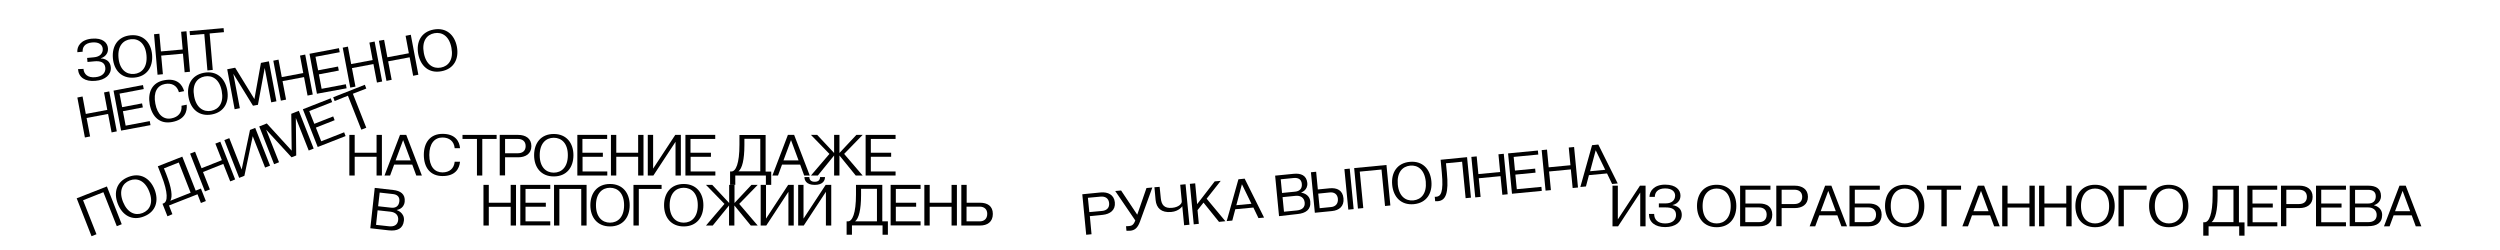 <?xml version="1.0" encoding="utf-8"?>
<!-- Generator: Adobe Illustrator 25.0.1, SVG Export Plug-In . SVG Version: 6.00 Build 0)  -->
<svg version="1.1" xmlns="http://www.w3.org/2000/svg" xmlns:xlink="http://www.w3.org/1999/xlink" x="0px" y="0px"
	 viewBox="0 0 1920 192" style="enable-background:new 0 0 1920 192;" xml:space="preserve">
<g id="Layer_1">
	<g>
		<g>
			<path d="M-2081.8-747.9c0,0,0.5,0.1,1.2,0.1c3.4,0,6-2.5,6-18.1v-9.8h20.4v31.2h-4.1v-28.1h-12.5v7.2c0,15.8-2.9,21.1-8.9,21.1
				c-1.2,0-2.2-0.2-2.2-0.2V-747.9z"/>
			<path d="M-2040.3-775.7h4.8l12,31.2h-4.3l-3.1-8.4h-13.9l-3.1,8.4h-4.3L-2040.3-775.7z M-2032-756.1l-5.8-15.6l-5.8,15.6H-2032z"
				/>
			<path d="M-2021.5-775.7h6.2l10.1,26.4l10.1-26.4h6.2v31.2h-4.1v-26.9l-10.3,26.9h-3.8l-10.3-26.9v26.9h-4.1V-775.7z"/>
			<path d="M-1985.5-775.7h25v31.2h-4.1v-28.1h-16.8v28.1h-4.1V-775.7z"/>
			<path d="M-1946.7-775.7h4.8l12,31.2h-4.3l-3.1-8.4h-13.9l-3.1,8.4h-4.3L-1946.7-775.7z M-1938.4-756.1l-5.8-15.6l-5.8,15.6
				H-1938.4z"/>
			<path d="M-1927.8-740.7c2.4,0,3.1-1.2,3.1-3.1v-0.7h-2.2v-4.6h4.1v5.3c0,3.4-1.7,5-4.6,5h-0.5V-740.7z"/>
			<path d="M-1908.7-744.5v-31.2h14.2c5.5,0,10.1,2.6,10.1,8.6c0,6-4.6,8.6-10.1,8.6h-10.1v13.9H-1908.7z M-1904.7-761.6h9.8
				c3.4,0,6-1.7,6-5.5c0-3.8-2.6-5.5-6-5.5h-9.8V-761.6z"/>
			<path d="M-1871.3-775.7h4.8l12,31.2h-4.3l-3.1-8.4h-13.9l-3.1,8.4h-4.3L-1871.3-775.7z M-1863.1-756.1l-5.8-15.6l-5.8,15.6
				H-1863.1z"/>
			<path d="M-1852.6-775.7h23.3v3.1h-19.2v10.6h10.8c5.5,0,9.8,2.4,9.8,8.6c0,6.2-4.3,8.9-9.8,8.9h-14.9V-775.7z M-1837.9-747.7
				c3.4,0,5.8-1.9,5.8-5.8c0-3.6-2.4-5.5-5.8-5.5h-10.6v11.3H-1837.9z"/>
			<path d="M-1825.2-760.1c0-9.4,5.3-16.3,15.1-16.3s15.1,7,15.1,16.3c0,9.4-5.3,16.3-15.1,16.3S-1825.2-750.8-1825.2-760.1z
				 M-1810.1-746.7c6,0,10.8-4.3,10.8-13.4c0-9.1-4.8-13.4-10.8-13.4s-10.8,4.3-10.8,13.4C-1820.9-751-1816.1-746.7-1810.1-746.7z"
				/>
			<path d="M-1793.1-772.6v-3.1h26.2v3.1h-11v28.1h-4.1v-28.1H-1793.1z"/>
			<path d="M-1753.9-775.7h4.8l12,31.2h-4.3l-3.1-8.4h-13.9l-3.1,8.4h-4.3L-1753.9-775.7z M-1745.7-756.1l-5.8-15.6l-5.8,15.6
				H-1745.7z"/>
			<path d="M-1735.2-775.7h4.1v13.7h5.1c0.6-8,5.2-14.4,14.4-14.4c9.8,0,14.4,7.4,14.4,16.3c0,8.9-4.6,16.3-14.4,16.3
				c-9.4,0-14-6.8-14.4-15.1h-5v14.4h-4.1V-775.7z M-1721.8-760.1c0,8.6,4.1,13.4,10.1,13.4s10.1-4.8,10.1-13.4
				c0-8.6-4.1-13.4-10.1-13.4S-1721.8-768.8-1721.8-760.1z"/>
			<path d="M-1694.4-744.5v-31.2h4.1v28.1h11.7v-28.1h4v28.1h11.7v-28.1h4.1v28.1h4.3v10.3h-4.1v-7.2H-1694.4z"/>
			<path d="M-1641.9-775.7h4.8l12,31.2h-4.3l-3.1-8.4h-13.9l-3.1,8.4h-4.3L-1641.9-775.7z M-1633.7-756.1l-5.8-15.6l-5.8,15.6
				H-1633.7z"/>
			<path d="M-1624.3-744.5l9-14c-4.7-0.5-8.1-3-8.1-8.5c0-6.2,4.8-8.6,9.8-8.6h14.9v31.2h-4.1v-13.9h-8.3l-8.7,13.9H-1624.3z
				 M-1613.3-761.6h10.6v-11h-10.6c-3.4,0-5.8,1.7-5.8,5.5C-1619.1-763.3-1616.7-761.6-1613.3-761.6z"/>
			<path d="M-1585.7-775.7h25v31.2h-4.1v-28.1h-16.8v28.1h-4.1V-775.7z"/>
			<path d="M-1557.9-760.1c0-9.4,5.3-16.3,15.1-16.3s15.1,7,15.1,16.3c0,9.4-5.3,16.3-15.1,16.3S-1557.9-750.8-1557.9-760.1z
				 M-1542.7-746.7c6,0,10.8-4.3,10.8-13.4c0-9.1-4.8-13.4-10.8-13.4c-6,0-10.8,4.3-10.8,13.4
				C-1553.5-751-1548.7-746.7-1542.7-746.7z"/>
			<path d="M-1515.1-744.5v-31.2h14.2c5.5,0,10.1,2.6,10.1,8.6c0,6-4.6,8.6-10.1,8.6h-10.1v13.9H-1515.1z M-1511.1-761.6h9.8
				c3.4,0,6-1.7,6-5.5c0-3.8-2.6-5.5-6-5.5h-9.8V-761.6z"/>
			<path d="M-1477.7-775.7h4.8l12,31.2h-4.3l-3.1-8.4h-13.9l-3.1,8.4h-4.3L-1477.7-775.7z M-1469.5-756.1l-5.8-15.6l-5.8,15.6
				H-1469.5z"/>
			<path d="M-1460.2-737.3v-10.3h1c3.4,0,6.2-6,6.2-20.6v-7.4h20.2v28.1h4.3v10.3h-4.1v-7.2h-23.5v7.2H-1460.2z M-1436.9-747.7v-25
				h-12.2v4.8c0,11.2-1.7,18-4.6,20.2H-1436.9z"/>
			<path d="M-1422.3-775.7v25.9l17-25.9h4.3v31.2h-4.1v-25.9l-17,25.9h-4.3v-31.2H-1422.3z"/>
			<path d="M-1398-760.1c0-9.4,5.3-16.3,15.1-16.3s15.1,7,15.1,16.3c0,9.4-5.3,16.3-15.1,16.3S-1398-750.8-1398-760.1z
				 M-1382.9-746.7c6,0,10.8-4.3,10.8-13.4c0-9.1-4.8-13.4-10.8-13.4c-6,0-10.8,4.3-10.8,13.4
				C-1393.7-751-1388.9-746.7-1382.9-746.7z"/>
			<path d="M-1364.9-744.5v-31.2h4.1v16.1l15.1-16.1h4.7l-12,12.6l12.7,18.6h-4.9l-10.4-15.9l-5.1,5.3v10.6H-1364.9z"/>
			<path d="M-1327.5-775.7h4.8l12,31.2h-4.3l-3.1-8.4h-13.9l-3.1,8.4h-4.3L-1327.5-775.7z M-1319.3-756.1l-5.8-15.6l-5.8,15.6
				H-1319.3z"/>
			<path d="M-1304.7-775.7v13.7h16.8v-13.7h4.1v31.2h-4.1v-14.4h-16.8v14.4h-4.1v-31.2H-1304.7z"/>
			<path d="M-1269.9-775.7h4.8l12,31.2h-4.3l-3.1-8.4h-13.9l-3.1,8.4h-4.3L-1269.9-775.7z M-1261.7-756.1l-5.8-15.6l-5.8,15.6
				H-1261.7z"/>
			<path d="M-1252.6-747.9c0,0,0.5,0.1,1.2,0.1c3.4,0,6-2.5,6-18.1v-9.8h20.4v31.2h-4.1v-28.1h-12.5v7.2c0,15.8-2.9,21.1-8.9,21.1
				c-1.2,0-2.2-0.2-2.2-0.2V-747.9z"/>
			<path d="M-1218.5-775.7l10.6,19.7l9.1-19.7h4.6l-12,25.2c-2.4,5.1-5,6.2-8.2,6.2c-1.4,0-2.9-0.2-2.9-0.2v-3.5c0,0,1,0.1,2.4,0.1
				c1.7,0,3.4-0.2,5-3.8l-13.2-24H-1218.5z"/>
			<path d="M-1178.7-775.7v13.7h16.8v-13.7h4.1v31.2h-4.1v-14.4h-16.8v14.4h-4.1v-31.2H-1178.7z"/>
			<path d="M-1143.9-775.7h4.8l12,31.2h-4.3l-3.1-8.4h-13.9l-3.1,8.4h-4.3L-1143.9-775.7z M-1135.7-756.1l-5.8-15.6l-5.8,15.6
				H-1135.7z"/>
			<path d="M-1112-775.7v8.9c0,4.8,1.7,8.2,8.2,8.2c4.8,0,7.7-2.4,7.7-4.3v-12.7h4.1v31.2h-4.1v-14.6c0,0-2.9,3.6-8.9,3.6
				c-7.7,0-11-4.1-11-10.3v-9.8H-1112z"/>
			<path d="M-1078.1-775.7h4.8l12,31.2h-4.3l-3.1-8.4h-13.9l-3.1,8.4h-4.3L-1078.1-775.7z M-1069.9-756.1l-5.8-15.6l-5.8,15.6
				H-1069.9z"/>
			<path d="M-1045.5-776.5c9.8,0,13,5.8,13.4,11h-4.1c-0.5-5.3-4.1-8.2-9.4-8.2c-6,0-10.1,4.6-10.1,13.4c0,8.9,4.1,13.4,10.1,13.4
				c5.3,0,8.9-2.9,9.4-8.2h4.1c-0.5,5.3-3.6,11-13.4,11c-9.6,0-14.4-6.7-14.4-16.3C-1059.9-769.7-1055.1-776.5-1045.5-776.5z"/>
			<path d="M-1030.1-772.6v-3.1h26.2v3.1h-11v28.1h-4.1v-28.1H-1030.1z"/>
			<path d="M-1002-760.1c0-9.4,5.3-16.3,15.1-16.3s15.1,7,15.1,16.3c0,9.4-5.3,16.3-15.1,16.3S-1002-750.8-1002-760.1z
				 M-986.9-746.7c6,0,10.8-4.3,10.8-13.4c0-9.1-4.8-13.4-10.8-13.4c-6,0-10.8,4.3-10.8,13.4C-997.7-751-992.9-746.7-986.9-746.7z"
				/>
			<path d="M-969.9-772.6v-3.1h26.2v3.1h-11v28.1h-4.1v-28.1H-969.9z"/>
			<path d="M-941.3-775.7h23v3.1h-19v10.6h15.6v3.1h-15.6v11.3h19v3.1h-23V-775.7z"/>
			<path d="M-906.3-744.5v-3.1c11.8-9.1,19.7-13,19.7-19.2c0-3.6-2.2-6.7-7.7-6.7c-5,0-7.9,3.1-7.9,8.2h-4.1c0-7.7,5.3-11,12-11
				c6.2,0,12,2.9,12,9.6c0,7.4-9.8,12-19.4,19.2h19.4v3.1H-906.3z"/>
			<path d="M-879.2-740.7c2.4,0,3.1-1.2,3.1-3.1v-0.7h-2.2v-4.6h4.1v5.3c0,3.4-1.7,5-4.6,5h-0.5V-740.7z"/>
			<path d="M-870.5-752.5v-2.6l16.1-20.6h4.8v20.2h5.5v3.1h-5.5v7.9h-4.1v-7.9H-870.5z M-866.3-755.6h12.6v-16.2L-866.3-755.6z"/>
			<path d="M-832.1-744.5v-31.2h21.6v3.1H-828v28.1H-832.1z"/>
			<path d="M-808.1-744.5v-31.2h21.6v3.1H-804v28.1H-808.1z"/>
			<path d="M-784.1-775.7h4.1v28.1h16.3v-28.1h4.1v28.1h4.3v10.3h-4.1v-7.2h-24.7V-775.7z"/>
		</g>
		<path d="M-1786-845.1c9.8,0,13,5.8,13.4,11h-4.1c-0.5-5.3-4.1-8.2-9.4-8.2c-6,0-10.1,4.6-10.1,13.4c0,8.9,4.1,13.4,10.1,13.4
			c5.3,0,8.9-2.9,9.4-8.2h4.1c-0.5,5.3-3.6,11-13.4,11c-9.6,0-14.4-6.7-14.4-16.3C-1800.4-838.4-1795.6-845.1-1786-845.1z"/>
		<path d="M-1769.7-813.2v-31.2h14.2c5.8,0,9.8,2.2,9.8,7.9c0,5.8-5.3,7-5.3,7v0.2c0,0,6.2,1.2,6.2,7.4c0,6.2-4.3,8.6-10.8,8.6
			H-1769.7z M-1765.6-841.3v10.6h10.1c3.4,0,5.8-1.7,5.8-5.5c0-3.6-2.4-5-5.8-5H-1765.6z M-1755.6-816.3c3.8,0,6.5-1.7,6.5-5.5
			s-2.9-5.8-6.5-5.8h-10.1v11.3H-1755.6z"/>
		<path d="M-1742.1-844.4h23v3.1h-19v10.6h15.6v3.1h-15.6v11.3h19v3.1h-23V-844.4z"/>
		<path d="M-1717.2-841.3v-3.1h26.2v3.1h-11v28.1h-4.1v-28.1H-1717.2z"/>
		<path d="M-1689.1-828.8c0-9.4,5.3-16.3,15.1-16.3s15.1,7,15.1,16.3s-5.3,16.3-15.1,16.3S-1689.1-819.4-1689.1-828.8z M-1674-815.3
			c6,0,10.8-4.3,10.8-13.4c0-9.1-4.8-13.4-10.8-13.4c-6,0-10.8,4.3-10.8,13.4C-1684.8-819.7-1680-815.3-1674-815.3z"/>
		<path d="M-1656-813.2v-31.2h14.2c5.8,0,9.8,2.2,9.8,7.9c0,5.8-5.3,7-5.3,7v0.2c0,0,6.2,1.2,6.2,7.4c0,6.2-4.3,8.6-10.8,8.6H-1656z
			 M-1651.9-841.3v10.6h10.1c3.4,0,5.8-1.7,5.8-5.5c0-3.6-2.4-5-5.8-5H-1651.9z M-1641.8-816.3c3.8,0,6.5-1.7,6.5-5.5
			s-2.9-5.8-6.5-5.8h-10.1v11.3H-1641.8z"/>
		<path d="M-1628.8-828.8c0-9.4,5.3-16.3,15.1-16.3s15.1,7,15.1,16.3s-5.3,16.3-15.1,16.3S-1628.8-819.4-1628.8-828.8z
			 M-1613.7-815.3c6,0,10.8-4.3,10.8-13.4c0-9.1-4.8-13.4-10.8-13.4c-6,0-10.8,4.3-10.8,13.4
			C-1624.5-819.7-1619.7-815.3-1613.7-815.3z"/>
		<path d="M-1595.7-813.2v-31.2h4.1v25.9l17-25.9h4.3v31.2h-4.1v-25.9l-17,25.9H-1595.7z M-1587.1-850.4c0,1.9,1,3.6,4.1,3.6
			s4.1-1.7,4.1-3.6h3.8c0,2.2-1.2,6-7.9,6s-7.9-3.8-7.9-6H-1587.1z"/>
		<path d="M-1569.2-883.7l23.9,7.3l-9.2,29.8l-3.9-1.2l8.3-26.8l-16.1-4.9l-8.3,26.8l-3.9-1.2L-1569.2-883.7z"/>
		<path d="M-1547.2-860.6c2.8-8.9,9.8-14,19.3-11.2c9.4,2.9,12.4,11.1,9.7,20c-2.8,8.9-9.8,14-19.3,11.2
			C-1546.9-843.5-1549.9-851.7-1547.2-860.6z M-1536.7-843.3c5.7,1.8,11.6-1,14.3-9.7c2.7-8.7-0.6-14.3-6.4-16
			c-5.7-1.8-11.6,1-14.3,9.7C-1545.7-850.6-1542.4-845.1-1536.7-843.3z"/>
		<path d="M-1512.8-863.1l0.9-3l25,7.7l-0.9,3l-10.6-3.2l-8.3,26.8l-3.9-1.2l8.3-26.8L-1512.8-863.1z"/>
		<path d="M-1489.6-842.9c2.8-8.9,9.8-14,19.3-11.2s12.4,11.1,9.7,20c-2.8,8.9-9.8,14-19.3,11.2
			C-1489.4-825.7-1492.4-834-1489.6-842.9z M-1479.1-825.6c5.7,1.8,11.6-1,14.3-9.7c2.7-8.7-0.6-14.3-6.4-16
			c-5.7-1.8-11.6,1-14.3,9.7C-1488.2-832.9-1484.8-827.4-1479.1-825.6z"/>
		<path d="M-1462.5-818.3l9.2-29.8l3.9,1.2l-4.7,15.4l19.2-10.9l4.5,1.4l-15.2,8.5l6.6,21.5l-4.7-1.4l-5.3-18.2l-6.4,3.6l-3.1,10.1
			L-1462.5-818.3z"/>
		<path d="M-1857.1-811.8c9.8,0,13,5.8,13.4,11h-4.1c-0.5-5.3-4.1-8.2-9.4-8.2c-6,0-10.1,4.6-10.1,13.4c0,8.9,4.1,13.4,10.1,13.4
			c5.3,0,8.9-2.9,9.4-8.2h4.1c-0.5,5.3-3.6,11-13.4,11c-9.6,0-14.4-6.7-14.4-16.3C-1871.5-805.1-1866.7-811.8-1857.1-811.8z"/>
		<path d="M-1840.8-779.9v-31.2h14.2c5.8,0,9.8,2.2,9.8,7.9c0,5.8-5.3,7-5.3,7v0.2c0,0,6.2,1.2,6.2,7.4c0,6.2-4.3,8.6-10.8,8.6
			H-1840.8z M-1836.7-808v10.6h10.1c3.4,0,5.8-1.7,5.8-5.5c0-3.6-2.4-5-5.8-5H-1836.7z M-1826.7-783c3.8,0,6.5-1.7,6.5-5.5
			s-2.9-5.8-6.5-5.8h-10.1v11.3H-1826.7z"/>
		<path d="M-1813.2-811.1h23v3.1h-19v10.6h15.6v3.1h-15.6v11.3h19v3.1h-23V-811.1z"/>
		<path d="M-1788.3-808v-3.1h26.2v3.1h-11v28.1h-4.1V-808H-1788.3z"/>
		<path d="M-1760.2-795.5c0-9.4,5.3-16.3,15.1-16.3s15.1,7,15.1,16.3s-5.3,16.3-15.1,16.3S-1760.2-786.2-1760.2-795.5z
			 M-1745.1-782.1c6,0,10.8-4.3,10.8-13.4c0-9.1-4.8-13.4-10.8-13.4c-6,0-10.8,4.3-10.8,13.4
			C-1755.9-786.4-1751.1-782.1-1745.1-782.1z"/>
		<path d="M-1728.3-772.7V-783h1c3.4,0,6.2-6,6.2-20.6v-7.4h20.2v28.1h4.3v10.3h-4.1v-7.2h-23.5v7.2H-1728.3z M-1705-783v-25h-12.2
			v4.8c0,11.2-1.7,18-4.6,20.2H-1705z"/>
		<path d="M-1690.3-811.1v25.9l17-25.9h4.3v31.2h-4.1v-25.9l-17,25.9h-4.3v-31.2H-1690.3z"/>
		<path d="M-1666.1-795.5c0-9.4,5.3-16.3,15.1-16.3s15.1,7,15.1,16.3s-5.3,16.3-15.1,16.3S-1666.1-786.2-1666.1-795.5z M-1651-782.1
			c6,0,10.8-4.3,10.8-13.4c0-9.1-4.8-13.4-10.8-13.4c-6,0-10.8,4.3-10.8,13.4C-1661.8-786.4-1657-782.1-1651-782.1z"/>
		<path d="M-1634.2-772.7V-783h1c3.4,0,6.2-6,6.2-20.6v-7.4h20.2v28.1h4.3v10.3h-4.1v-7.2h-23.5v7.2H-1634.2z M-1610.9-783v-25
			h-12.2v4.8c0,11.2-1.7,18-4.6,20.2H-1610.9z"/>
		<path d="M-1596.3-811.1v13.7h16.8v-13.7h4.1v31.2h-4.1v-14.4h-16.8v14.4h-4.1v-31.2H-1596.3z"/>
		<path d="M-1572.5-795.5c0-9.4,5.3-16.3,15.1-16.3s15.1,7,15.1,16.3s-5.3,16.3-15.1,16.3S-1572.5-786.2-1572.5-795.5z
			 M-1557.4-782.1c6,0,10.8-4.3,10.8-13.4c0-9.1-4.8-13.4-10.8-13.4c-6,0-10.8,4.3-10.8,13.4
			C-1568.2-786.4-1563.4-782.1-1557.4-782.1z"/>
		<path d="M-1539.4-779.9v-31.2h4.1v25.9l17-25.9h4.3v31.2h-4.1v-25.9l-17,25.9H-1539.4z M-1530.7-817.1c0,1.9,1,3.6,4.1,3.6
			s4.1-1.7,4.1-3.6h3.8c0,2.2-1.2,6-7.9,6s-7.9-3.8-7.9-6H-1530.7z"/>
		<path d="M-1502.4-783.3c0,0,0.5,0.1,1.2,0.1c3.4,0,6-2.5,6-18.1v-9.8h20.4v31.2h-4.1V-808h-12.5v7.2c0,15.8-2.9,21.1-8.9,21.1
			c-1.2,0-2.2-0.2-2.2-0.2V-783.3z"/>
		<path d="M-1460.9-811.1h4.8l12,31.2h-4.3l-3.1-8.4h-13.9l-3.1,8.4h-4.3L-1460.9-811.1z M-1452.7-791.4l-5.8-15.6l-5.8,15.6
			H-1452.7z"/>
		<path d="M-1442.2-811.1h6.2l10.1,26.4l10.1-26.4h6.2v31.2h-4.1v-26.9l-10.3,26.9h-3.8l-10.3-26.9v26.9h-4.1V-811.1z"/>
		<path d="M-1406.2-811.1h25v31.2h-4.1V-808h-16.8v28.1h-4.1V-811.1z"/>
		<path d="M-1373.8-811.1v13.7h9.1c5.5,0,9.8,2.4,9.8,8.6c0,6.2-4.3,8.9-9.8,8.9h-13.2v-31.2H-1373.8z M-1364.9-783
			c3.4,0,5.8-1.9,5.8-5.8c0-3.6-2.4-5.5-5.8-5.5h-8.9v11.3H-1364.9z M-1347.9-811.1v31.2h-4.1v-31.2H-1347.9z"/>
		<path d="M-1331.3-790.2c0.5,5.3,4.1,8.2,9.4,8.2c5.7,0,9.7-4.1,10-12.2h-16.5v-3.1h16.5c-0.5-7.6-4.5-11.5-10-11.5
			c-5.3,0-8.9,2.9-9.4,8.2h-4.1c0.5-5.3,3.6-11,13.4-11c9.6,0,14.4,6.7,14.4,16.3c0,9.6-4.8,16.3-14.4,16.3c-9.8,0-13-5.8-13.4-11
			H-1331.3z"/>
		<path d="M-1304.7-779.9v-31.2h4.1v16.1l15.1-16.1h4.7l-12,12.6l12.7,18.6h-4.9l-10.4-15.9l-5.1,5.3v10.6H-1304.7z"/>
		<path d="M-1277.8-779.9v-31.2h14.2c5.8,0,9.8,2.2,9.8,7.9c0,5.8-5.3,7-5.3,7v0.2c0,0,6.2,1.2,6.2,7.4c0,6.2-4.3,8.6-10.8,8.6
			H-1277.8z M-1273.7-808v10.6h10.1c3.4,0,5.8-1.7,5.8-5.5c0-3.6-2.4-5-5.8-5H-1273.7z M-1263.6-783c3.8,0,6.5-1.7,6.5-5.5
			s-2.9-5.8-6.5-5.8h-10.1v11.3H-1263.6z"/>
		<path d="M-1246.1-811.1v25.9l17-25.9h4.3v31.2h-4.1v-25.9l-17,25.9h-4.3v-31.2H-1246.1z"/>
		<path d="M-1221.4-779.9v-31.2h14.2c5.8,0,9.8,2.2,9.8,7.9c0,5.8-5.3,7-5.3,7v0.2c0,0,6.2,1.2,6.2,7.4c0,6.2-4.3,8.6-10.8,8.6
			H-1221.4z M-1217.3-808v10.6h10.1c3.4,0,5.8-1.7,5.8-5.5c0-3.6-2.4-5-5.8-5H-1217.3z M-1207.2-783c3.8,0,6.5-1.7,6.5-5.5
			s-2.9-5.8-6.5-5.8h-10.1v11.3H-1207.2z"/>
		<path d="M-1183.2-811.1h4.8l12,31.2h-4.3l-3.1-8.4h-13.9l-3.1,8.4h-4.3L-1183.2-811.1z M-1175-791.4l-5.8-15.6l-5.8,15.6H-1175z"
			/>
		<path d="M-1165.9-783.3c0,0,0.5,0.1,1.2,0.1c3.4,0,6-2.5,6-18.1v-9.8h20.4v31.2h-4.1V-808h-12.5v7.2c0,15.8-2.9,21.1-8.9,21.1
			c-1.2,0-2.2-0.2-2.2-0.2V-783.3z"/>
		<path d="M-1135-811.1h23v3.1h-19v10.6h15.6v3.1h-15.6v11.3h19v3.1h-23V-811.1z"/>
		<path d="M-1105-811.1v13.7h16.8v-13.7h4.1v31.2h-4.1v-14.4h-16.8v14.4h-4.1v-31.2H-1105z"/>
		<path d="M-1081.7-808v-3.1h26.2v3.1h-11v28.1h-4.1V-808H-1081.7z"/>
		<path d="M-1053.1-811.1h23v3.1h-19v10.6h15.6v3.1h-15.6v11.3h19v3.1h-23V-811.1z"/>
		<path d="M-1023.1-811.1v13.7h16.8v-13.7h4.1v31.2h-4.1v-14.4h-16.8v14.4h-4.1v-31.2H-1023.1z"/>
		<path d="M-952.5-781.9c0,0,0.5,0.1,1.2,0.1c3.4-0.2,5.8-2.9,4.7-18.5l-0.7-9.8l20.4-1.4l2.1,31.1l-4.1,0.3l-1.9-28l-12.5,0.9
			l0.5,7.2c1.1,15.8-1.4,21.3-7.4,21.7c-1.2,0.1-2.2-0.1-2.2-0.1L-952.5-781.9z"/>
		<path d="M-912.9-812.4l4.8-0.3l14.1,30.3l-4.3,0.3l-3.7-8.2l-13.9,1l-2.5,8.6l-4.3,0.3L-912.9-812.4z M-903.4-793.4l-6.9-15.2
			l-4.7,16L-903.4-793.4z"/>
		<path d="M-894.3-813.7l6.2-0.4l11.9,25.7l8.2-27l6.2-0.4l2.1,31.1l-4.1,0.3l-1.8-26.8l-8.5,27.5l-3.8,0.3l-12.1-26.1l1.8,26.8
			l-4.1,0.3L-894.3-813.7z"/>
		<path d="M-858.4-816.2l24.9-1.7l2.1,31.1l-4.1,0.3l-1.9-28l-16.8,1.1l1.9,28l-4.1,0.3L-858.4-816.2z"/>
		<path d="M-830.1-818.1l23-1.6l0.2,3.1l-18.9,1.3l0.7,10.5l15.6-1.1l0.2,3.1l-15.6,1.1l0.8,11.3l18.9-1.3l0.2,3.1l-23,1.6
			L-830.1-818.1z"/>
		<path d="M-790.6-820.8l0.9,13.6l16.8-1.1l-0.9-13.6l4.1-0.3l2.1,31.1l-4.1,0.3l-1-14.4l-16.8,1.1l1,14.4l-4.1,0.3l-2.1-31.1
			L-790.6-820.8z"/>
		<path d="M-755.9-823.2l4.8-0.3l14.1,30.3l-4.3,0.3l-3.7-8.2l-13.9,1l-2.5,8.6l-4.3,0.3L-755.9-823.2z M-746.3-804.1l-6.9-15.2
			l-4.7,16L-746.3-804.1z"/>
		<path d="M-735.1-793.4l-2.1-31.1l4.1-0.3l1.1,16l14-17.1l4.6-0.3l-11.2,13.4l13.9,17.7l-4.9,0.3l-11.5-15.1l-4.7,5.7l0.7,10.5
			L-735.1-793.4z"/>
		<path d="M-699.9-827l4.8-0.3l14.1,30.3l-4.3,0.3l-3.7-8.2l-13.9,1l-2.5,8.6l-4.3,0.3L-699.9-827z M-690.3-808l-6.9-15.2l-4.7,16
			L-690.3-808z"/>
		<path d="M-680.7-800.5c0,0,0.5,0.1,1.2,0.1c3.4-0.2,5.8-2.9,4.7-18.5l-0.7-9.8l20.4-1.4l2.1,31.1l-4.1,0.3l-1.9-28l-12.5,0.9
			l0.5,7.2c1.1,15.8-1.4,21.3-7.4,21.7c-1.2,0.1-2.2-0.1-2.2-0.1L-680.7-800.5z"/>
		<path d="M-647.7-830.6l1.8,25.9l15.2-27l4.3-0.3l2.1,31.1l-4.1,0.3l-1.8-25.9l-15.2,27l-4.3,0.3l-2.1-31.1L-647.7-830.6z"/>
		<path d="M-620.9-801.2l-2.1-31.1l14.1-1c5.7-0.4,10,1.5,10.4,7.2c0.4,5.7-4.8,7.3-4.8,7.3l0,0.2c0,0,6.3,0.8,6.7,7
			c0.4,6.2-3.7,8.9-10.2,9.4L-620.9-801.2z M-618.7-829.5l0.7,10.5l10.1-0.7c3.4-0.2,5.6-2.1,5.4-5.9c-0.2-3.6-2.7-4.9-6.1-4.6
			L-618.7-829.5z M-606.9-805.3c3.8-0.3,6.4-2.1,6.1-6c-0.3-3.8-3.3-5.6-6.9-5.3l-10.1,0.7l0.8,11.3L-606.9-805.3z"/>
		<path d="M-584.9-834.9l4.8-0.3L-566-805l-4.3,0.3l-3.7-8.2l-13.9,1l-2.5,8.6l-4.3,0.3L-584.9-834.9z M-575.4-815.9l-6.9-15.2
			l-4.7,16L-575.4-815.9z"/>
		<path d="M-562.2-836.5l0.9,13.6l16.8-1.1l-0.9-13.6l4.1-0.3l2.1,31.1l-4.1,0.3l-1-14.4l-16.8,1.1l1,14.4l-4.1,0.3l-2.1-31.1
			L-562.2-836.5z"/>
		<path d="M-533.9-838.4l1.8,25.9l15.2-27l4.3-0.3l2.1,31.1l-4.1,0.3l-1.8-25.9l-15.2,27l-4.3,0.3l-2.1-31.1L-533.9-838.4z"/>
		<path d="M-508.3-808.9l8-14.6c-4.7-0.2-8.2-2.4-8.6-8c-0.4-6.2,4.2-8.9,9.2-9.3l14.8-1l2.1,31.1l-4.1,0.3l-1-13.9l-8.3,0.6
			l-7.8,14.5L-508.3-808.9z M-498.5-826.7l10.5-0.7l-0.8-11l-10.5,0.7c-3.4,0.2-5.6,2.1-5.4,5.9
			C-504.3-827.9-501.8-826.4-498.5-826.7z"/>
		<path d="M-704.8-776.1l6.2-0.8l13.4,24.9l6.6-27.5l6.2-0.8l4,30.9l-4,0.5l-3.5-26.7l-6.8,28l-3.8,0.5l-13.7-25.3l3.5,26.7l-4,0.5
			L-704.8-776.1z"/>
		<path d="M-667.6-765.2c-1.2-9.3,3.1-16.9,12.9-18.1c9.8-1.3,15.9,5,17.1,14.2c1.2,9.3-3.1,16.9-12.9,18.1
			C-660.2-749.7-666.4-755.9-667.6-765.2z M-650.8-753.8c6-0.8,10.2-5.7,9-14.7c-1.2-9-6.5-12.7-12.4-11.9c-6,0.8-10.2,5.7-9,14.7
			C-662.1-756.7-656.8-753.1-650.8-753.8z"/>
		<path d="M-632.7-754l-4-30.9l4-0.5l3.6,27.8l11.6-1.5l-3.6-27.8l4-0.5l3.6,27.8l11.6-1.5l-3.6-27.8l4-0.5l3.6,27.8l4.3-0.6
			l1.3,10.2l-4,0.5l-0.9-7.1L-632.7-754z"/>
		<path d="M-591-790.9l1.8,13.6l16.7-2.2l-1.8-13.6l4-0.5l4,30.9l-4,0.5l-1.8-14.3l-16.7,2.2l1.8,14.3l-4,0.5l-4-30.9L-591-790.9z"
			/>
		<path d="M-565.5-778.4c-1.2-9.3,3.1-16.9,12.9-18.1c9.8-1.3,15.9,5,17.1,14.2c1.2,9.3-3.1,16.9-12.9,18.1
			C-558.1-762.9-564.2-769.2-565.5-778.4z M-548.7-767c6-0.8,10.2-5.7,9-14.7c-1.2-9-6.5-12.7-12.4-11.9c-6,0.8-10.2,5.7-9,14.7
			C-560-769.9-554.7-766.3-548.7-767z"/>
		<path d="M-520.9-800.7c9.8-1.3,13.6,4,14.7,9.2l-4,0.5c-1.2-5.2-5.1-7.6-10.3-6.9c-6,0.8-9.4,5.8-8.3,14.6
			c1.1,8.8,5.8,12.8,11.7,12c5.2-0.7,8.4-4,8.2-9.3l4-0.5c0.2,5.3-2.2,11.4-11.9,12.7c-9.5,1.2-15.1-4.8-16.4-14.3
			C-534.3-792.1-530.4-799.4-520.9-800.7z"/>
		<path d="M-505.2-798.8l-0.4-3.1l25.9-3.4l0.4,3.1l-10.9,1.4l3.6,27.8l-4,0.5l-3.6-27.8L-505.2-798.8z"/>
		<path d="M-473.2-774.6l-4-30.9l4-0.5l1.8,13.6l10.2-1.3c5.5-0.7,10.1,1.1,10.9,7.3c0.8,6.2-3.1,9.4-8.6,10.1L-473.2-774.6z
			 M-459.6-779.6c3.3-0.4,5.5-2.6,5-6.5c-0.5-3.6-3.1-5.2-6.4-4.7l-10,1.3l1.4,11.2L-459.6-779.6z"/>
		<path d="M-450.1-809.1l4-0.5l1.8,13.6l5-0.7c-0.4-8,3.3-15,12.4-16.1c9.8-1.3,15.2,5.5,16.4,14.3c1.1,8.8-2.4,16.8-12.2,18
			c-9.3,1.2-14.7-4.9-16.2-13.1l-5,0.6l1.8,14.3l-4,0.5L-450.1-809.1z M-434.8-795.4c1.1,8.6,5.8,12.8,11.7,12
			c6-0.8,9.4-6.1,8.3-14.6c-1.1-8.6-5.8-12.8-11.7-12C-432.5-809.2-435.9-803.9-434.8-795.4z"/>
		<path d="M-398.4-798.6c-1.4-11.2,2-18.2,10.8-19.3c8.3-1.1,12.1,3.8,12.6,7.8l-4,0.5c-0.4-2.9-3-6.1-8.2-5.5
			c-5.9,0.8-8.4,6.2-7.6,13.8l0.2,0c0,0,2.2-5.4,8.9-6.2c7.4-1,12.5,3.2,13.3,9.2c0.9,6.7-4,11.9-10.9,12.8
			C-391.3-784.5-397.1-788.4-398.4-798.6z M-393.4-795.4c0.7,5.5,5.1,7.6,9.4,7c4.3-0.6,8-3.7,7.3-9.2c-0.7-5.5-5.1-7.6-9.4-7
			C-390.4-804-394.1-800.9-393.4-795.4z"/>
		<path d="M-370.8-803.6c-1.4-10.5,3.6-16.9,11-17.9c7.4-1,13.8,4,15.2,14.5c1.4,10.5-3.6,16.9-11,17.9S-369.4-793.2-370.8-803.6z
			 M-355.9-792c4-0.5,8.4-4.2,7.1-14.5c-1.3-10.2-6.5-12.7-10.5-12.2c-4,0.5-8.4,4.2-7.1,14.5C-365.1-794-360-791.5-355.9-792z"/>
		<path d="M-330.2-793.2l-4-30.9l14-1.8c5.7-0.7,10,0.9,10.8,6.6c0.7,5.7-4.3,7.6-4.3,7.6l0,0.2c0,0,6.3,0.4,7.1,6.6
			c0.8,6.2-3.2,9.1-9.6,10L-330.2-793.2z M-329.8-821.5l1.4,10.5l10-1.3c3.3-0.4,5.5-2.4,5-6.2c-0.5-3.6-3-4.7-6.4-4.3L-329.8-821.5
			z M-316.6-798.1c3.8-0.5,6.2-2.5,5.7-6.3c-0.5-3.8-3.6-5.3-7.2-4.9l-10,1.3l1.4,11.2L-316.6-798.1z"/>
		<path d="M-307.4-824.4l-0.4-3.1l25.9-3.4l0.4,3.1l-10.9,1.4l3.6,27.8l-4,0.5l-3.6-27.8L-307.4-824.4z"/>
	</g>
	<path d="M64.1,52.9c0.4,4.3,3.5,6.9,9,6.4c5.7-0.5,8.1-3.6,7.8-7.2c-0.4-4.5-4.1-5.4-8.4-5l-5.3,0.5l-0.3-3.1l5.3-0.5
		c4.5-0.4,7-3,6.7-6.6c-0.2-2.6-2.4-5.3-8.1-4.8c-6.2,0.5-7.6,4.3-7.3,7.1l-4.1,0.4c-0.4-4.3,2.5-9.6,11.1-10.4
		c8.6-0.8,12.1,3.3,12.4,7.3c0.5,6.2-5.4,7.7-5.4,7.7l0,0.2c0,0,7-0.1,7.6,6.8c0.5,5.5-4.2,9.8-11.9,10.4c-7.9,0.7-12.8-2.7-13.3-9
		L64.1,52.9z"/>
	<path d="M86.7,44.7c-0.8-9.3,3.8-16.7,13.6-17.6S116,32.7,116.8,42c0.8,9.3-3.8,16.7-13.6,17.6C93.4,60.5,87.5,54,86.7,44.7z
		 M102.9,56.8c6-0.5,10.4-5.2,9.6-14.3c-0.8-9.1-6-13-11.9-12.4S90.2,35.2,91,44.3C91.8,53.4,97,57.3,102.9,56.8z"/>
	<path d="M122.4,25.9l1.2,13.6l16.7-1.5l-1.2-13.6l4.1-0.4l2.7,31.1l-4.1,0.4l-1.3-14.3l-16.7,1.5l1.3,14.3l-4.1,0.4l-2.7-31.1
		L122.4,25.9z"/>
	<path d="M145.9,27l-0.3-3.1l26.1-2.3l0.3,3.1l-11,1l2.4,28l-4.1,0.4l-2.4-28L145.9,27z"/>
	<path d="M63.4,74.1l2.5,13.4l16.5-3.1L79.9,71l4-0.8l5.8,30.7l-4,0.8L83,87.5l-16.5,3.1l2.7,14.2l-4,0.8l-5.8-30.7L63.4,74.1z"/>
	<path d="M87.2,69.6l22.6-4.3l0.6,3.1l-18.6,3.5l2,10.4l15.3-2.9l0.6,3.1l-15.3,2.9l2.1,11.1L115,93l0.6,3.1L93,100.3L87.2,69.6z"/>
	<path d="M126.2,61.6c9.7-1.8,13.8,3.3,15.2,8.4l-4,0.8c-1.4-5.1-5.5-7.3-10.7-6.3c-5.9,1.1-9.1,6.3-7.4,15.1
		c1.6,8.7,6.5,12.5,12.4,11.3c5.2-1,8.2-4.5,7.7-9.7l4-0.8c0.5,5.3-1.5,11.5-11.2,13.3c-9.4,1.8-15.4-3.9-17.2-13.4
		C113.3,70.8,116.8,63.3,126.2,61.6z"/>
	<path d="M144.8,74.7c-1.7-9.2,2.2-17,11.8-18.8c9.7-1.8,16.1,4,17.9,13.2c1.7,9.2-2.2,17-11.8,18.8C153,89.7,146.5,83.9,144.8,74.7
		z M162.2,85.1c5.9-1.1,9.8-6.2,8.1-15.2c-1.7-9-7.2-12.3-13.1-11.2c-5.9,1.1-9.8,6.2-8.1,15.2C150.7,82.8,156.3,86.2,162.2,85.1z"
		/>
	<path d="M174.5,53.2l6.1-1.2l14.8,24.1l5-27.8l6.1-1.2l5.8,30.7l-4,0.8l-5-26.4l-5.2,28.3l-3.8,0.7l-15.1-24.5l5,26.4l-4,0.8
		L174.5,53.2z"/>
	<path d="M213.9,45.8l2.5,13.4l16.5-3.1l-2.5-13.4l4-0.8l5.8,30.7l-4,0.8l-2.7-14.2L217,62.3l2.7,14.2l-4,0.8l-5.8-30.7L213.9,45.8z
		"/>
	<path d="M237.7,41.3l22.6-4.3l0.6,3.1l-18.6,3.5l2,10.4l15.3-2.9l0.6,3.1l-15.3,2.9l2.1,11.1l18.6-3.5l0.6,3.1L243.4,72L237.7,41.3
		z"/>
	<path d="M267.2,35.8l2.5,13.4l16.5-3.1l-2.5-13.4l4-0.8l5.8,30.7l-4,0.8l-2.7-14.2l-16.5,3.1l2.7,14.2l-4,0.8l-5.8-30.7L267.2,35.8
		z"/>
	<path d="M295,30.6l2.5,13.4l16.5-3.1l-2.5-13.4l4-0.8l5.8,30.7l-4,0.8L314.6,44l-16.5,3.1l2.7,14.2l-4,0.8L291,31.3L295,30.6z"/>
	<path d="M321.2,41.5c-1.7-9.2,2.2-17,11.8-18.8c9.7-1.8,16.1,4,17.9,13.2c1.7,9.2-2.2,17-11.8,18.8C329.4,56.6,323,50.7,321.2,41.5
		z M338.6,51.9c5.9-1.1,9.8-6.2,8.1-15.2c-1.7-9-7.2-12.3-13.1-11.2c-5.9,1.1-9.8,6.2-8.1,15.2C327.2,49.7,332.7,53,338.6,51.9z"/>
	<path d="M58.9,152.3l23.2-9.1l11.4,29l-3.8,1.5l-10.3-26.1l-15.6,6.2l10.3,26.1l-3.8,1.5L58.9,152.3z"/>
	<path d="M90.5,156.6c-3.4-8.7-1.1-17.1,8.1-20.7s16.6,0.9,20.1,9.6c3.4,8.7,1.1,17.1-8.1,20.7C101.4,169.9,93.9,165.3,90.5,156.6z
		 M109.5,163.6c5.6-2.2,8.5-8,5.1-16.5c-3.3-8.5-9.4-10.7-15-8.5c-5.6,2.2-8.5,8-5.1,16.5C97.9,163.5,103.9,165.8,109.5,163.6z"/>
	<path d="M128.6,166.1l-3.8-9.6l0.9-0.4c3.1-1.2,3.6-7.9-1.8-21.5l-2.7-6.9l18.8-7.4l10.3,26.1l4-1.6l3.8,9.6l-3.8,1.5l-2.6-6.7
		l-21.9,8.6l2.6,6.7L128.6,166.1z M146.4,148l-9.1-23.2l-11.4,4.5l1.8,4.5c4.1,10.4,5,17.4,3.1,20.4L146.4,148z"/>
	<path d="M149.8,116.5l5,12.7l15.6-6.2l-5-12.7l3.8-1.5l11.4,29l-3.8,1.5l-5.3-13.4l-15.6,6.2l5.3,13.4l-3.8,1.5L146,118
		L149.8,116.5z"/>
	<path d="M176.1,106.1l9.5,24.1l6.4-30.4l4-1.6l11.4,29l-3.8,1.5l-9.5-24.1l-6.4,30.4l-4,1.6l-11.4-29L176.1,106.1z"/>
	<path d="M199.1,97.1l5.8-2.3l19.1,20.9l-0.3-28.3l5.8-2.3l11.4,29l-3.8,1.5l-9.9-25l0.3,28.8l-3.6,1.4l-19.5-21.2l9.9,25l-3.8,1.5
		L199.1,97.1z"/>
	<path d="M232.6,83.9l21.4-8.4l1.1,2.9l-17.6,6.9l3.9,9.8l14.5-5.7l1.1,2.9L242.6,98l4.1,10.5l17.6-6.9l1.1,2.9l-21.4,8.4
		L232.6,83.9z"/>
	<path d="M257,77.6l-1.1-2.9l24.3-9.6l1.1,2.9l-10.3,4l10.3,26.1l-3.8,1.5l-10.3-26.1L257,77.6z"/>
	<path d="M272.4,103.6v13.7h16.8v-13.7h4.1v31.2h-4.1v-14.4h-16.8v14.4h-4.1v-31.2H272.4z"/>
	<path d="M307.2,103.6h4.8l12,31.2h-4.3l-3.1-8.4h-13.9l-3.1,8.4h-4.3L307.2,103.6z M315.4,123.2l-5.8-15.6l-5.8,15.6H315.4z"/>
	<path d="M339.9,102.8c9.8,0,13,5.8,13.4,11h-4.1c-0.5-5.3-4.1-8.2-9.4-8.2c-6,0-10.1,4.6-10.1,13.4c0,8.9,4.1,13.4,10.1,13.4
		c5.3,0,8.9-2.9,9.4-8.2h4.1c-0.5,5.3-3.6,11-13.4,11c-9.6,0-14.4-6.7-14.4-16.3C325.5,109.6,330.3,102.8,339.9,102.8z"/>
	<path d="M355.2,106.7v-3.1h26.2v3.1h-11v28.1h-4.1v-28.1H355.2z"/>
	<path d="M383.8,134.8v-31.2h14.2c5.5,0,10.1,2.6,10.1,8.6s-4.6,8.6-10.1,8.6h-10.1v13.9H383.8z M387.9,117.7h9.8c3.4,0,6-1.7,6-5.5
		s-2.6-5.5-6-5.5h-9.8V117.7z"/>
	<path d="M410.2,119.2c0-9.4,5.3-16.3,15.1-16.3s15.1,7,15.1,16.3c0,9.4-5.3,16.3-15.1,16.3S410.2,128.5,410.2,119.2z M425.3,132.6
		c6,0,10.8-4.3,10.8-13.4c0-9.1-4.8-13.4-10.8-13.4c-6,0-10.8,4.3-10.8,13.4C414.5,128.3,419.3,132.6,425.3,132.6z"/>
	<path d="M443.3,103.6h23v3.1h-19v10.6H463v3.1h-15.6v11.3h19v3.1h-23V103.6z"/>
	<path d="M473.3,103.6v13.7h16.8v-13.7h4.1v31.2h-4.1v-14.4h-16.8v14.4h-4.1v-31.2H473.3z"/>
	<path d="M501.6,103.6v25.9l17-25.9h4.3v31.2h-4.1v-25.9l-17,25.9h-4.3v-31.2H501.6z"/>
	<path d="M526.3,103.6h23v3.1h-19v10.6H546v3.1h-15.6v11.3h19v3.1h-23V103.6z"/>
	<path d="M560.7,142v-10.3h1c3.4,0,6.2-6,6.2-20.6v-7.4H588v28.1h4.3V142h-4.1v-7.2h-23.5v7.2H560.7z M583.9,131.6v-25h-12.2v4.8
		c0,11.2-1.7,18-4.6,20.2H583.9z"/>
	<path d="M605.1,103.6h4.8l12,31.2h-4.3l-3.1-8.4h-13.9l-3.1,8.4h-4.3L605.1,103.6z M613.3,123.2l-5.8-15.6l-5.8,15.6H613.3z"/>
	<path d="M622.8,134.8l14.2-16.6l-14.2-14.6h4.8l13,13.9v-13.9h4.1v13.9l13-13.9h4.8l-14.2,14.6l14.2,16.6h-5.3l-12.5-15.4v15.4
		h-4.1v-15.4l-12.5,15.4H622.8z"/>
	<path d="M664.8,103.6h23v3.1h-19v10.6h15.6v3.1h-15.6v11.3h19v3.1h-23V103.6z"/>
	<path d="M284.4,175.3l3.4-31l14.1,1.6c5.7,0.6,9.5,3.2,8.9,9c-0.6,5.7-6,6.3-6,6.3l0,0.2c0,0,6.1,1.9,5.4,8.1
		c-0.7,6.2-5.2,8.1-11.7,7.4L284.4,175.3z M291.6,147.9l-1.2,10.5l10,1.1c3.3,0.4,5.9-1,6.3-4.9c0.4-3.6-1.8-5.3-5.2-5.6
		L291.6,147.9z M298.8,173.8c3.8,0.4,6.6-1,7-4.8c0.4-3.8-2.2-6-5.8-6.4l-10-1.1l-1.2,11.2L298.8,173.8z"/>
	<path d="M375.4,142v13.7h16.8V142h4.1v31.2h-4.1v-14.4h-16.8v14.4h-4.1V142H375.4z"/>
	<path d="M399.6,142h23v3.1h-19v10.6h15.6v3.1h-15.6V170h19v3.1h-23V142z"/>
	<path d="M425.5,142h25v31.2h-4.1v-28.1h-16.8v28.1h-4.1V142z"/>
	<path d="M453.4,157.6c0-9.4,5.3-16.3,15.1-16.3s15.1,7,15.1,16.3c0,9.4-5.3,16.3-15.1,16.3S453.4,166.9,453.4,157.6z M468.5,171
		c6,0,10.8-4.3,10.8-13.4c0-9.1-4.8-13.4-10.8-13.4c-6,0-10.8,4.3-10.8,13.4C457.7,166.7,462.5,171,468.5,171z"/>
	<path d="M486.5,173.2V142h21.6v3.1h-17.5v28.1H486.5z"/>
	<path d="M510,157.6c0-9.4,5.3-16.3,15.1-16.3s15.1,7,15.1,16.3c0,9.4-5.3,16.3-15.1,16.3S510,166.9,510,157.6z M525.1,171
		c6,0,10.8-4.3,10.8-13.4c0-9.1-4.8-13.4-10.8-13.4c-6,0-10.8,4.3-10.8,13.4C514.3,166.7,519.1,171,525.1,171z"/>
	<path d="M542.2,173.2l14.2-16.6L542.2,142h4.8l13,13.9V142h4.1v13.9l13-13.9h4.8l-14.2,14.6l14.2,16.6h-5.3L564,157.8v15.4h-4.1
		v-15.4l-12.5,15.4H542.2z"/>
	<path d="M588.3,142v25.9l17-25.9h4.3v31.2h-4.1v-25.9l-17,25.9h-4.3V142H588.3z"/>
	<path d="M613,173.2V142h4.1v25.9l17-25.9h4.3v31.2h-4.1v-25.9l-17,25.9H613z M621.6,136c0,1.9,1,3.6,4.1,3.6s4.1-1.7,4.1-3.6h3.8
		c0,2.2-1.2,6-7.9,6s-7.9-3.8-7.9-6H621.6z"/>
	<path d="M650.2,180.4V170h1c3.4,0,6.2-6,6.2-20.6V142h20.2V170h4.3v10.3h-4.1v-7.2h-23.5v7.2H650.2z M673.5,170v-25h-12.2v4.8
		c0,11.2-1.7,18-4.6,20.2H673.5z"/>
	<path d="M684,142h23v3.1h-19v10.6h15.6v3.1h-15.6V170h19v3.1h-23V142z"/>
	<path d="M714,142v13.7h16.8V142h4.1v31.2h-4.1v-14.4H714v14.4h-4.1V142H714z"/>
	<path d="M738.3,173.2V142h4.1v13.7h10.3c5.5,0,9.8,2.4,9.8,8.6c0,6.2-4.3,8.9-9.8,8.9H738.3z M752.4,170c3.4,0,5.8-1.9,5.8-5.8
		c0-3.6-2.4-5.5-5.8-5.5h-10.1V170H752.4z"/>
	<path d="M834.2,180.3l-3-31.1l14.1-1.4c5.5-0.5,10.3,1.7,10.9,7.6c0.6,6-3.7,9-9.2,9.6l-10,1l1.3,13.9L834.2,180.3z M836.6,162.9
		l9.8-0.9c3.3-0.3,5.8-2.2,5.4-6.1c-0.4-3.8-3.2-5.2-6.5-4.9l-9.8,0.9L836.6,162.9z"/>
	<path d="M861,146.3l12.4,18.6l7.1-20.5l4.5-0.4l-9.5,26.2c-1.9,5.3-4.4,6.7-7.5,7c-1.4,0.1-2.9,0-2.9,0l-0.3-3.5c0,0,1,0.1,2.4-0.1
		c1.7-0.2,3.3-0.5,4.7-4.3l-15.4-22.6L861,146.3z"/>
	<path d="M890.6,143.5l0.9,8.8c0.5,4.8,2.5,8,8.9,7.3c4.8-0.5,7.4-3.1,7.2-5l-1.2-12.7l4.1-0.4l3,31.1l-4.1,0.4l-1.4-14.6
		c0,0-2.5,3.9-8.5,4.4c-7.6,0.7-11.4-3-12-9.2l-0.9-9.8L890.6,143.5z"/>
	<path d="M916.8,172.3l-3-31.1l4.1-0.4l1.5,16l13.5-17.5l4.6-0.4l-10.8,13.7l14.4,17.3l-4.9,0.5l-11.9-14.8l-4.6,5.8l1,10.5
		L916.8,172.3z"/>
	<path d="M951.1,137.7l4.8-0.5l14.9,29.9l-4.3,0.4l-3.9-8.1l-13.9,1.3l-2.3,8.7l-4.3,0.4L951.1,137.7z M961.1,156.5l-7.3-15
		l-4.3,16.1L961.1,156.5z"/>
	<path d="M982.3,166l-3-31.1l14.1-1.4c5.7-0.6,10,1.2,10.6,6.9c0.6,5.7-4.6,7.4-4.6,7.4l0,0.2c0,0,6.3,0.6,6.9,6.8
		c0.6,6.2-3.5,9-9.9,9.6L982.3,166z M983.6,137.7l1,10.5l10-1c3.3-0.3,5.6-2.2,5.2-6c-0.3-3.6-2.9-4.8-6.2-4.5L983.6,137.7z
		 M996.1,161.6c3.8-0.4,6.3-2.3,5.9-6.1c-0.4-3.8-3.4-5.5-7-5.1l-10,1l1.1,11.2L996.1,161.6z"/>
	<path d="M1010.8,131.9l1.3,13.6l9.1-0.9c5.5-0.5,10,1.4,10.6,7.7c0.6,6.2-3.4,9.3-8.9,9.8l-13.1,1.3l-3-31.1L1010.8,131.9z
		 M1022.3,159c3.3-0.3,5.5-2.5,5.2-6.3c-0.3-3.6-2.9-5.3-6.3-4.9l-8.8,0.9l1.1,11.2L1022.3,159z M1036.6,129.5l3,31.1l-4.1,0.4
		l-3-31.1L1036.6,129.5z"/>
	<path d="M1040,129.1l24.8-2.4l3,31.1l-4.1,0.4l-2.7-28l-16.7,1.6l2.7,28l-4.1,0.4L1040,129.1z"/>
	<path d="M1069.2,142c-0.9-9.3,3.7-16.8,13.5-17.7c9.8-0.9,15.7,5.5,16.6,14.8c0.9,9.3-3.7,16.8-13.5,17.7
		C1076,157.7,1070.1,151.3,1069.2,142z M1085.5,153.9c6-0.6,10.3-5.3,9.5-14.4c-0.9-9.1-6.1-12.9-12-12.3c-6,0.6-10.3,5.3-9.5,14.4
		C1074.3,150.7,1079.5,154.5,1085.5,153.9z"/>
	<path d="M1101.9,151.1c0,0,0.5,0.1,1.2,0c3.3-0.3,5.7-3.1,4.2-18.6l-0.9-9.8l20.3-2l3,31.1l-4.1,0.4l-2.7-28l-12.4,1.2l0.7,7.2
		c1.5,15.8-0.8,21.3-6.8,21.9c-1.2,0.1-2.2,0-2.2,0L1101.9,151.1z"/>
	<path d="M1134.1,120.1l1.3,13.6l16.7-1.6l-1.3-13.6l4.1-0.4l3,31.1l-4.1,0.4l-1.4-14.3l-16.7,1.6l1.4,14.3l-4.1,0.4l-3-31.1
		L1134.1,120.1z"/>
	<path d="M1158.2,117.8l22.9-2.2l0.3,3.1l-18.9,1.8l1,10.5l15.5-1.5l0.3,3.1l-15.5,1.5l1.1,11.2l18.9-1.8l0.3,3.1l-22.9,2.2
		L1158.2,117.8z"/>
	<path d="M1188.1,114.9l1.3,13.6l16.7-1.6l-1.3-13.6l4.1-0.4l3,31.1l-4.1,0.4l-1.4-14.3l-16.7,1.6l1.4,14.3l-4.1,0.4l-3-31.1
		L1188.1,114.9z"/>
	<path d="M1222.7,111.5l4.8-0.5l14.9,29.9l-4.3,0.4l-3.9-8.1l-13.9,1.3l-2.3,8.7l-4.3,0.4L1222.7,111.5z M1232.8,130.4l-7.3-15
		l-4.3,16.1L1232.8,130.4z"/>
	<path d="M1242.5,142.6v25.9l17-25.9h4.3v31.2h-4.1v-25.9l-17,25.9h-4.3v-31.2H1242.5z"/>
	<path d="M1270.4,164.4c0,4.3,2.9,7.2,8.4,7.2c5.8,0,8.4-2.9,8.4-6.5c0-4.6-3.6-5.8-7.9-5.8h-5.3v-3.1h5.3c4.6,0,7.2-2.4,7.2-6
		c0-2.6-1.9-5.5-7.7-5.5c-6.2,0-7.9,3.6-7.9,6.5h-4.1c0-4.3,3.4-9.4,12-9.4s11.8,4.3,11.8,8.4c0,6.2-6,7.2-6,7.2v0.2
		c0,0,7,0.5,7,7.4c0,5.5-5,9.4-12.7,9.4c-7.9,0-12.5-3.8-12.5-10.1H1270.4z"/>
	<path d="M1303.3,158.2c0-9.4,5.3-16.3,15.1-16.3s15.1,7,15.1,16.3c0,9.4-5.3,16.3-15.1,16.3S1303.3,167.5,1303.3,158.2z
		 M1318.4,171.6c6,0,10.8-4.3,10.8-13.4c0-9.1-4.8-13.4-10.8-13.4c-6,0-10.8,4.3-10.8,13.4C1307.6,167.3,1312.4,171.6,1318.4,171.6z
		"/>
	<path d="M1336.4,142.6h23.3v3.1h-19.2v10.6h10.8c5.5,0,9.8,2.4,9.8,8.6c0,6.2-4.3,8.9-9.8,8.9h-14.9V142.6z M1351,170.6
		c3.4,0,5.8-1.9,5.8-5.8c0-3.6-2.4-5.5-5.8-5.5h-10.6v11.3H1351z"/>
	<path d="M1364.2,173.8v-31.2h14.2c5.5,0,10.1,2.6,10.1,8.6s-4.6,8.6-10.1,8.6h-10.1v13.9H1364.2z M1368.3,156.7h9.8
		c3.4,0,6-1.7,6-5.5s-2.6-5.5-6-5.5h-9.8V156.7z"/>
	<path d="M1401.7,142.6h4.8l12,31.2h-4.3l-3.1-8.4h-13.9l-3.1,8.4h-4.3L1401.7,142.6z M1409.9,162.2l-5.8-15.6l-5.8,15.6H1409.9z"/>
	<path d="M1420.4,142.6h23.3v3.1h-19.2v10.6h10.8c5.5,0,9.8,2.4,9.8,8.6c0,6.2-4.3,8.9-9.8,8.9h-14.9V142.6z M1435,170.6
		c3.4,0,5.8-1.9,5.8-5.8c0-3.6-2.4-5.5-5.8-5.5h-10.6v11.3H1435z"/>
	<path d="M1447.7,158.2c0-9.4,5.3-16.3,15.1-16.3s15.1,7,15.1,16.3c0,9.4-5.3,16.3-15.1,16.3S1447.7,167.5,1447.7,158.2z
		 M1462.9,171.6c6,0,10.8-4.3,10.8-13.4c0-9.1-4.8-13.4-10.8-13.4c-6,0-10.8,4.3-10.8,13.4C1452.1,167.3,1456.9,171.6,1462.9,171.6z
		"/>
	<path d="M1479.9,145.7v-3.1h26.2v3.1h-11v28.1h-4.1v-28.1H1479.9z"/>
	<path d="M1519,142.6h4.8l12,31.2h-4.3l-3.1-8.4h-13.9l-3.1,8.4h-4.3L1519,142.6z M1527.2,162.2l-5.8-15.6l-5.8,15.6H1527.2z"/>
	<path d="M1541.8,142.6v13.7h16.8v-13.7h4.1v31.2h-4.1v-14.4h-16.8v14.4h-4.1v-31.2H1541.8z"/>
	<path d="M1570.1,142.6v13.7h16.8v-13.7h4.1v31.2h-4.1v-14.4h-16.8v14.4h-4.1v-31.2H1570.1z"/>
	<path d="M1593.9,158.2c0-9.4,5.3-16.3,15.1-16.3s15.1,7,15.1,16.3c0,9.4-5.3,16.3-15.1,16.3S1593.9,167.5,1593.9,158.2z
		 M1609,171.6c6,0,10.8-4.3,10.8-13.4c0-9.1-4.8-13.4-10.8-13.4c-6,0-10.8,4.3-10.8,13.4C1598.2,167.3,1603,171.6,1609,171.6z"/>
	<path d="M1627,173.8v-31.2h21.6v3.1h-17.5v28.1H1627z"/>
	<path d="M1650.5,158.2c0-9.4,5.3-16.3,15.1-16.3s15.1,7,15.1,16.3c0,9.4-5.3,16.3-15.1,16.3S1650.5,167.5,1650.5,158.2z
		 M1665.7,171.6c6,0,10.8-4.3,10.8-13.4c0-9.1-4.8-13.4-10.8-13.4c-6,0-10.8,4.3-10.8,13.4C1654.9,167.3,1659.7,171.6,1665.7,171.6z
		"/>
	<path d="M1692.1,181v-10.3h1c3.4,0,6.2-6,6.2-20.6v-7.4h20.2v28.1h4.3V181h-4.1v-7.2h-23.5v7.2H1692.1z M1715.3,170.6v-25h-12.2
		v4.8c0,11.2-1.7,18-4.6,20.2H1715.3z"/>
	<path d="M1725.9,142.6h23v3.1h-19v10.6h15.6v3.1H1730v11.3h19v3.1h-23V142.6z"/>
	<path d="M1751.8,173.8v-31.2h14.2c5.5,0,10.1,2.6,10.1,8.6s-4.6,8.6-10.1,8.6h-10.1v13.9H1751.8z M1755.9,156.7h9.8
		c3.4,0,6-1.7,6-5.5s-2.6-5.5-6-5.5h-9.8V156.7z"/>
	<path d="M1778.7,142.6h23v3.1h-19v10.6h15.6v3.1h-15.6v11.3h19v3.1h-23V142.6z"/>
	<path d="M1804.6,173.8v-31.2h14.2c5.8,0,9.8,2.2,9.8,7.9c0,5.8-5.3,7-5.3,7v0.2c0,0,6.2,1.2,6.2,7.4c0,6.2-4.3,8.6-10.8,8.6H1804.6
		z M1808.7,145.7v10.6h10.1c3.4,0,5.8-1.7,5.8-5.5c0-3.6-2.4-5-5.8-5H1808.7z M1818.8,170.6c3.8,0,6.5-1.7,6.5-5.5s-2.9-5.8-6.5-5.8
		h-10.1v11.3H1818.8z"/>
	<path d="M1842.8,142.6h4.8l12,31.2h-4.3l-3.1-8.4h-13.9l-3.1,8.4h-4.3L1842.8,142.6z M1851,162.2l-5.8-15.6l-5.8,15.6H1851z"/>
</g>
<g id="Layer_2">
</g>
</svg>
